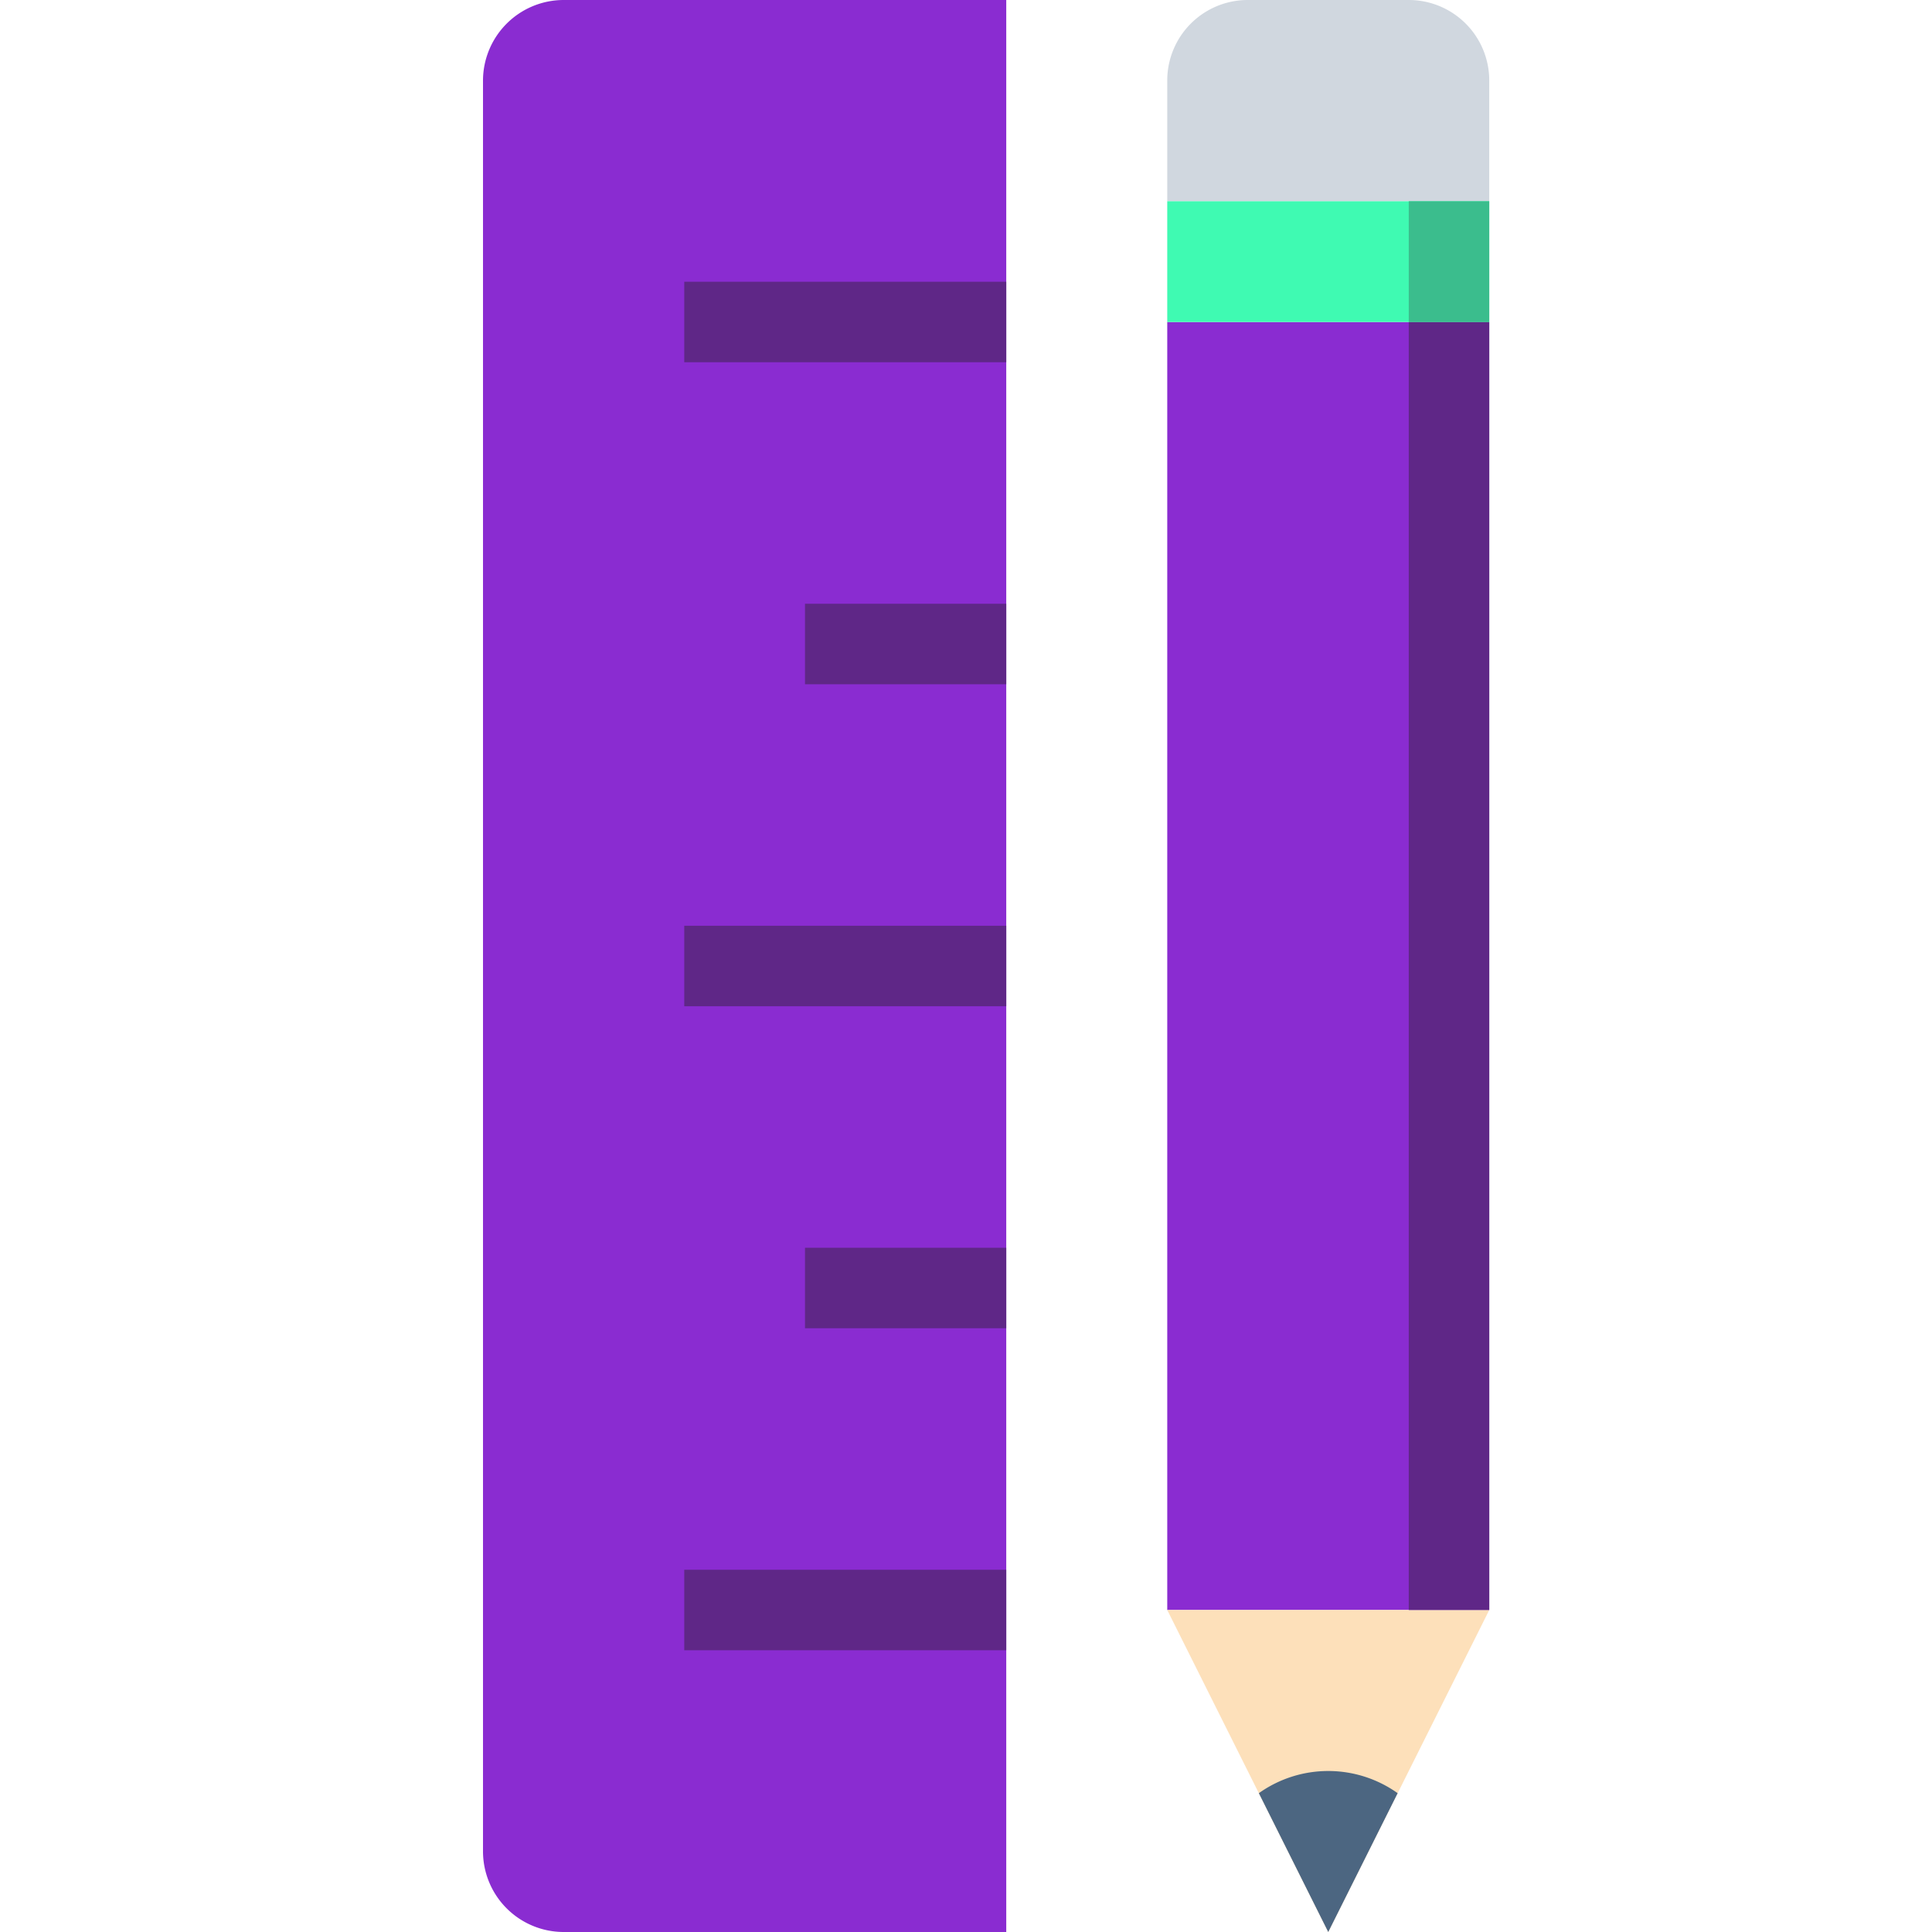 <svg viewBox="0 0 48 48" xmlns="http://www.w3.org/2000/svg"><path d="M37 5h-8V2a2 2 0 0 1 2-2h4a2 2 0 0 1 2 2Z" fill="#d0d7df" class="fill-d0d7df"></path><path d="M29 8h8v32h-8z" fill="#8a2cd1" class="fill-fed049"></path><path d="M29 5h8v3h-8z" fill="#3ffab2" class="fill-49aaee"></path><path d="m33 48-4-8h8l-4 8z" fill="#fde0ba" class="fill-fde0ba"></path><path d="M34.724 44.551a2.973 2.973 0 0 0-3.448 0L33 48Z" fill="#4c6681" class="fill-4c6681"></path><path d="M35 8h2v32h-2z" fill="#5F2787" class="fill-f6b445"></path><path d="M35 5h2v3h-2z" fill="#3bbd8d" class="fill-3398d6"></path><path d="M14 0a2.006 2.006 0 0 0-2 2v44a2.006 2.006 0 0 0 2 2h11V0Z" fill="#8a2cd1" class="fill-fed049"></path><path d="M17 23h8v2h-8zM20 15h5v2h-5zM17 7h8v2h-8zM20 31h5v2h-5zM17 39h8v2h-8z" fill="#5F2787" class="fill-f6b445"></path></svg>
